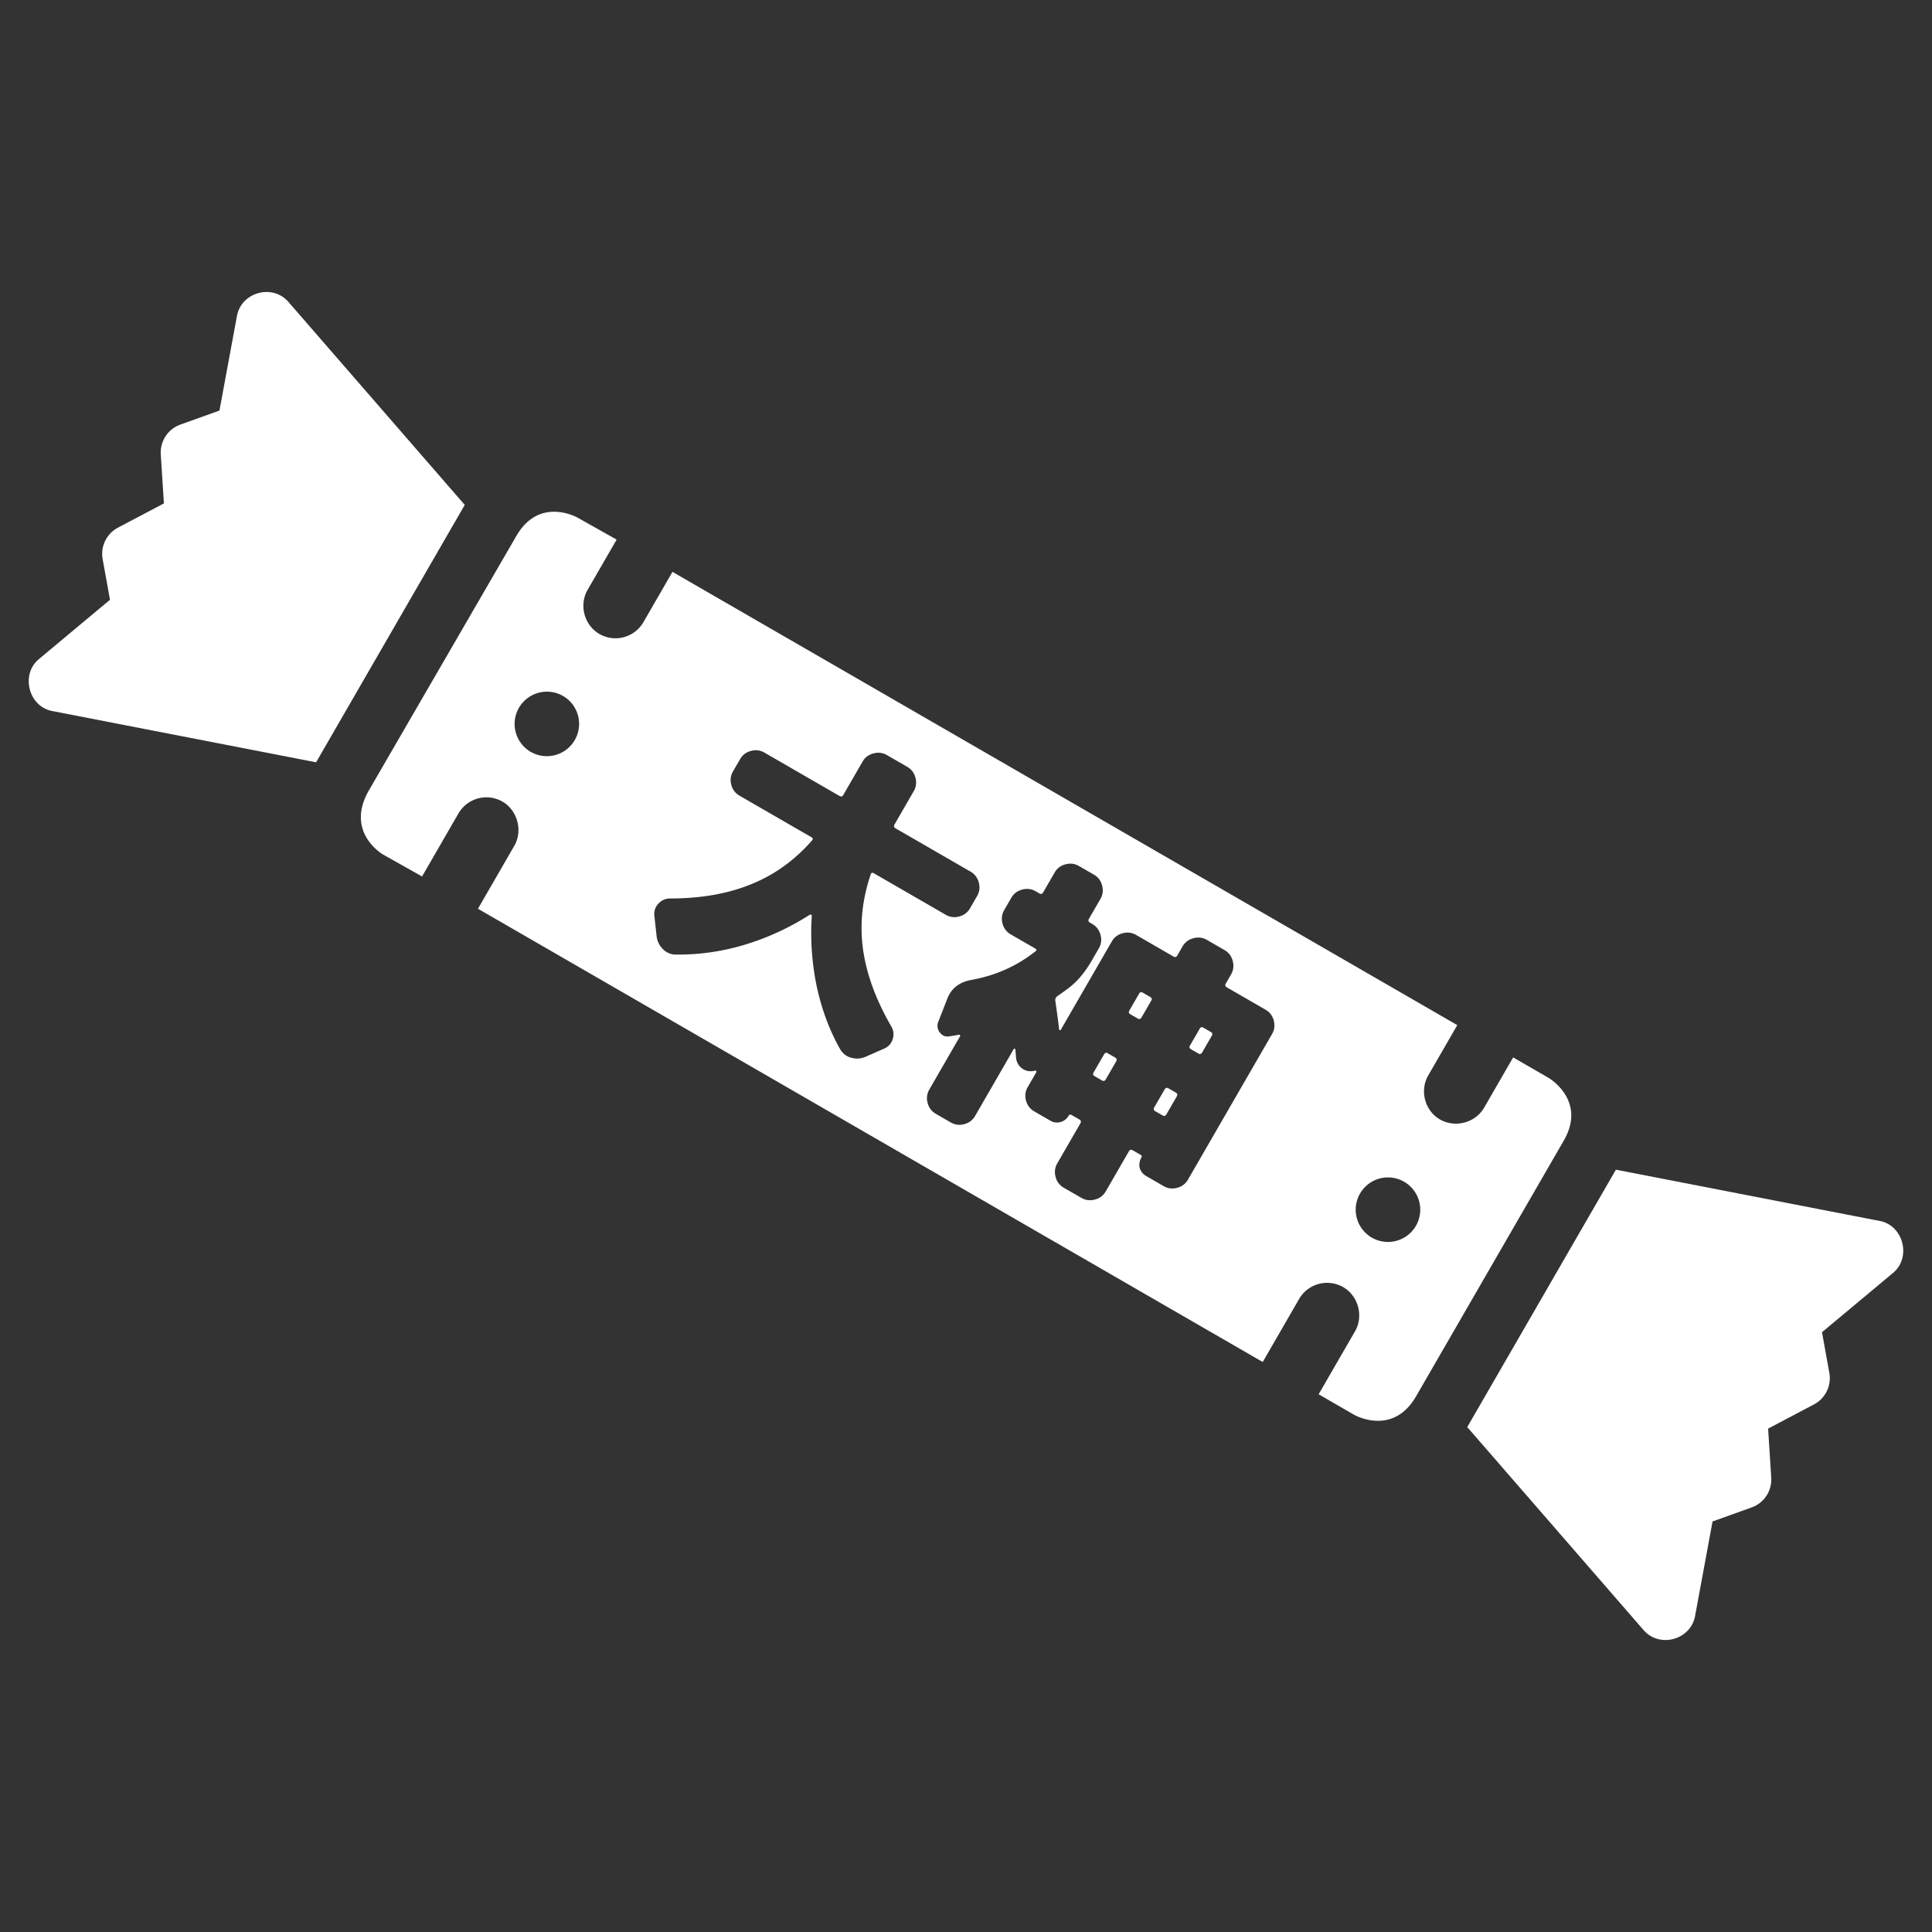 <svg xmlns="http://www.w3.org/2000/svg" width="128" height="128"><rect width="100%" height="100%" fill="#333333" stroke="none"/><defs><linearGradient id="a"><stop offset="0"/><stop offset="1" stop-opacity="0"/></linearGradient></defs><g fill="#fff"><path d="M109.128 105.472L98.725 94.886l8.4-14.542 15.474 2.554zM18.354 22.692l10.403 10.586-8.4 14.542-15.473-2.554zM34.208 35.511L24.41 52.417c-1.547 2.771.979 4.203.979 4.203l2.574 1.448 2.41-4.174a2.14 2.14 0 0 1 2.92-.783c.99.572 1.358 1.926.783 2.922l-2.41 4.173 51.993 30.03 2.41-4.175a2.143 2.143 0 0 1 2.923-.784c1 .58 1.363 1.917.783 2.922l-2.412 4.176 2.342 1.352s2.554 1.483 4.116-1.222l9.773-16.92c1.567-2.687-1-4.176-1-4.176l-2.343-1.354-1.924 3.332c-.577 1-1.918 1.358-2.922.782-1.008-.578-1.362-1.913-.78-2.92l1.924-3.332-51.996-30.03-1.924 3.332a2.14 2.14 0 0 1-2.92.783c-1-.578-1.36-1.915-.78-2.92l1.924-3.332-2.574-1.448s-2.53-1.458-4.071 1.21zm24.549 14.513l1.355.783c.273.158.453.398.539.717.085.319.048.614-.11.887l-1.278 2.214c-.062.107-.038.192.07.254l4.978 2.875c.273.158.451.397.537.716.085.319.05.615-.108.888l-.474.821a1.13 1.13 0 0 1-.717.539 1.124 1.124 0 0 1-.887-.11l-4.764-2.75c-.107-.063-.178-.039-.21.07-.568 1.671-.737 3.326-.51 4.965.228 1.638.848 3.336 1.863 5.095a1 1 0 0 1 .105.848.975.975 0 0 1-.554.631l-1.243.545a1.4 1.4 0 0 1-.963.063 1.173 1.173 0 0 1-.724-.563c-.707-1.249-1.222-2.632-1.55-4.154a17.31 17.31 0 0 1-.33-4.664c-.006-.1-.053-.126-.142-.083a17.264 17.264 0 0 1-4.34 1.992 15.2 15.2 0 0 1-4.534.64 1.16 1.16 0 0 1-.855-.373 1.402 1.402 0 0 1-.41-.856l-.148-1.348a.975.975 0 0 1 .268-.796c.21-.228.467-.343.769-.343 2.031-.001 3.813-.311 5.346-.933 1.545-.615 2.9-1.585 4.063-2.912.079-.081.064-.155-.043-.217l-4.764-2.751a1.129 1.129 0 0 1-.54-.715 1.129 1.129 0 0 1 .11-.89l.475-.82c.158-.274.395-.453.714-.538.319-.086.616-.05.89.108l4.978 2.875c.107.062.191.04.253-.067l1.278-2.214c.159-.274.397-.452.716-.537.32-.086.617-.05.89.108zm12.723 7.349l.998.576c.274.158.454.398.54.717.085.32.048.614-.11.888l-.763 1.32c-.062.108-.037.193.07.254l.16.093c.273.158.451.397.537.716.085.319.05.615-.108.888l-.474.82c-.433.75-.923 1.34-1.472 1.77-.175.136-.45.334-.822.595a.315.315 0 0 0-.119.289c.122.832.204 1.459.247 1.88.01.038.027.064.05.078.031.001.054-.01.068-.034l3.38-5.853c.158-.273.396-.454.715-.54.32-.085.616-.047.89.11l2.48 1.433c.107.062.192.038.253-.07l.35-.606c.159-.274.398-.452.717-.537.319-.085.614-.05.888.107l1.179.681c.274.158.452.397.537.716.085.32.05.615-.107.889l-.35.606c-.063.107-.041.193.066.255l2.57 1.484c.274.158.454.396.54.715.085.32.048.616-.11.89l-5.576 9.654a1.124 1.124 0 0 1-.714.538 1.13 1.13 0 0 1-.89-.109l-1.16-.67a.913.913 0 0 1-.43-.534.908.908 0 0 1 .105-.676c.048-.083.032-.15-.052-.198l-.518-.299c-.107-.062-.19-.04-.253.068l-1.536 2.66a1.126 1.126 0 0 1-.716.537c-.319.085-.615.05-.888-.108l-1.18-.68a1.126 1.126 0 0 1-.536-.716c-.086-.32-.05-.615.107-.889l1.537-2.66c.061-.107.039-.19-.068-.252l-.517-.299c-.083-.048-.15-.03-.198.053a.87.87 0 0 1-.552.419.837.837 0 0 1-.658-.095l-1.07-.618a1.13 1.13 0 0 1-.54-.717 1.124 1.124 0 0 1 .11-.887l.567-.983c.014-.024.011-.047-.006-.073-.01-.038-.034-.052-.072-.042l-.057.016a.964.964 0 0 1-.81-.16 1.007 1.007 0 0 1-.397-.754 8.126 8.126 0 0 0-.045-.5c.002-.032-.013-.048-.043-.05-.024-.014-.043-.009-.057.015l-2.566 4.444a1.124 1.124 0 0 1-.715.538 1.13 1.13 0 0 1-.89-.108l-.999-.577a1.13 1.13 0 0 1-.538-.717 1.124 1.124 0 0 1 .109-.888l2.04-3.533c.014-.023.012-.049-.005-.074-.016-.026-.044-.034-.082-.024-.249.047-.45.08-.606.101-.267.052-.487-.034-.658-.26a.708.708 0 0 1-.086-.717l.59-1.515c.269-.685.802-1.1 1.599-1.243 1.593-.286 3.003-.914 4.231-1.886.103-.068.1-.133-.008-.195l-1.623-.937a1.13 1.13 0 0 1-.539-.717 1.129 1.129 0 0 1 .11-.89l.474-.82c.158-.274.395-.453.714-.538.32-.086.617-.05.89.108l.25.145c.108.062.192.04.253-.068l.763-1.32c.158-.275.395-.454.714-.539.32-.085.617-.05.89.109zm4.22 8.387c-.094-.054-.169-.035-.224.06l-.65 1.125c-.061.108-.045.188.05.243l.5.289c.108.062.192.04.253-.068l.65-1.125c.055-.095.03-.173-.078-.235zm4.034 2.33c-.107-.062-.187-.046-.242.05l-.65 1.125c-.062.107-.04.19.068.252l.482.279c.107.062.191.04.253-.068l.65-1.125c.055-.095.029-.173-.079-.234zm-42.41-21.966h.002a2.138 2.138 0 1 1-2.193 3.672 2.138 2.138 0 0 1 2.191-3.672zm55.729 32.185a2.138 2.138 0 1 1-3.161 2.39 2.138 2.138 0 0 1 3.16-2.39zm-19.671-8.533c-.096-.055-.173-.03-.235.078l-.69 1.195c-.062.107-.046.187.05.242l.5.29c.107.061.19.039.252-.068l.69-1.195c.062-.107.04-.191-.067-.253zm4.033 2.33c-.107-.062-.19-.04-.253.067l-.69 1.195c-.062.107-.04.191.068.253l.482.278c.107.062.191.04.253-.067l.69-1.195c.062-.107.04-.191-.068-.253z"/><path d="M30.791 33.452L19.08 19.97c-1.071-1.176-3.094-.597-3.382.965l-1.158 6.265-2.592.931a1.963 1.963 0 0 0-1.296 1.973l.207 3.248-3.04 1.604A1.963 1.963 0 0 0 6.8 37.039l.487 2.698s-4.71 3.93-4.716 3.937c-1.202 1.003-.693 3.09.839 3.424l17.532 3.407zM8.165 44.12l2.515-2.1c.542-.453.8-1.16.674-1.855l-.434-2.407 2.893-1.527a1.962 1.962 0 0 0 1.043-1.86l-.194-3.044 2.265-.813a1.962 1.962 0 0 0 1.267-1.49l.644-3.485 7.487 8.225-7.346 12.718zM97.209 94.548l11.712 13.483c1.071 1.176 3.094.597 3.382-.965l1.158-6.265 2.592-.931a1.963 1.963 0 0 0 1.296-1.973l-.207-3.248 3.04-1.604a1.963 1.963 0 0 0 1.017-2.084l-.487-2.698s4.71-3.93 4.716-3.937c1.202-1.003.693-3.09-.839-3.424l-17.532-3.407zm22.626-10.667l-2.515 2.1a1.964 1.964 0 0 0-.674 1.855l.434 2.407-2.893 1.527a1.962 1.962 0 0 0-1.043 1.86l.194 3.044-2.265.813a1.962 1.962 0 0 0-1.267 1.49l-.644 3.485-7.487-8.225 7.346-12.718z"/></g></svg>